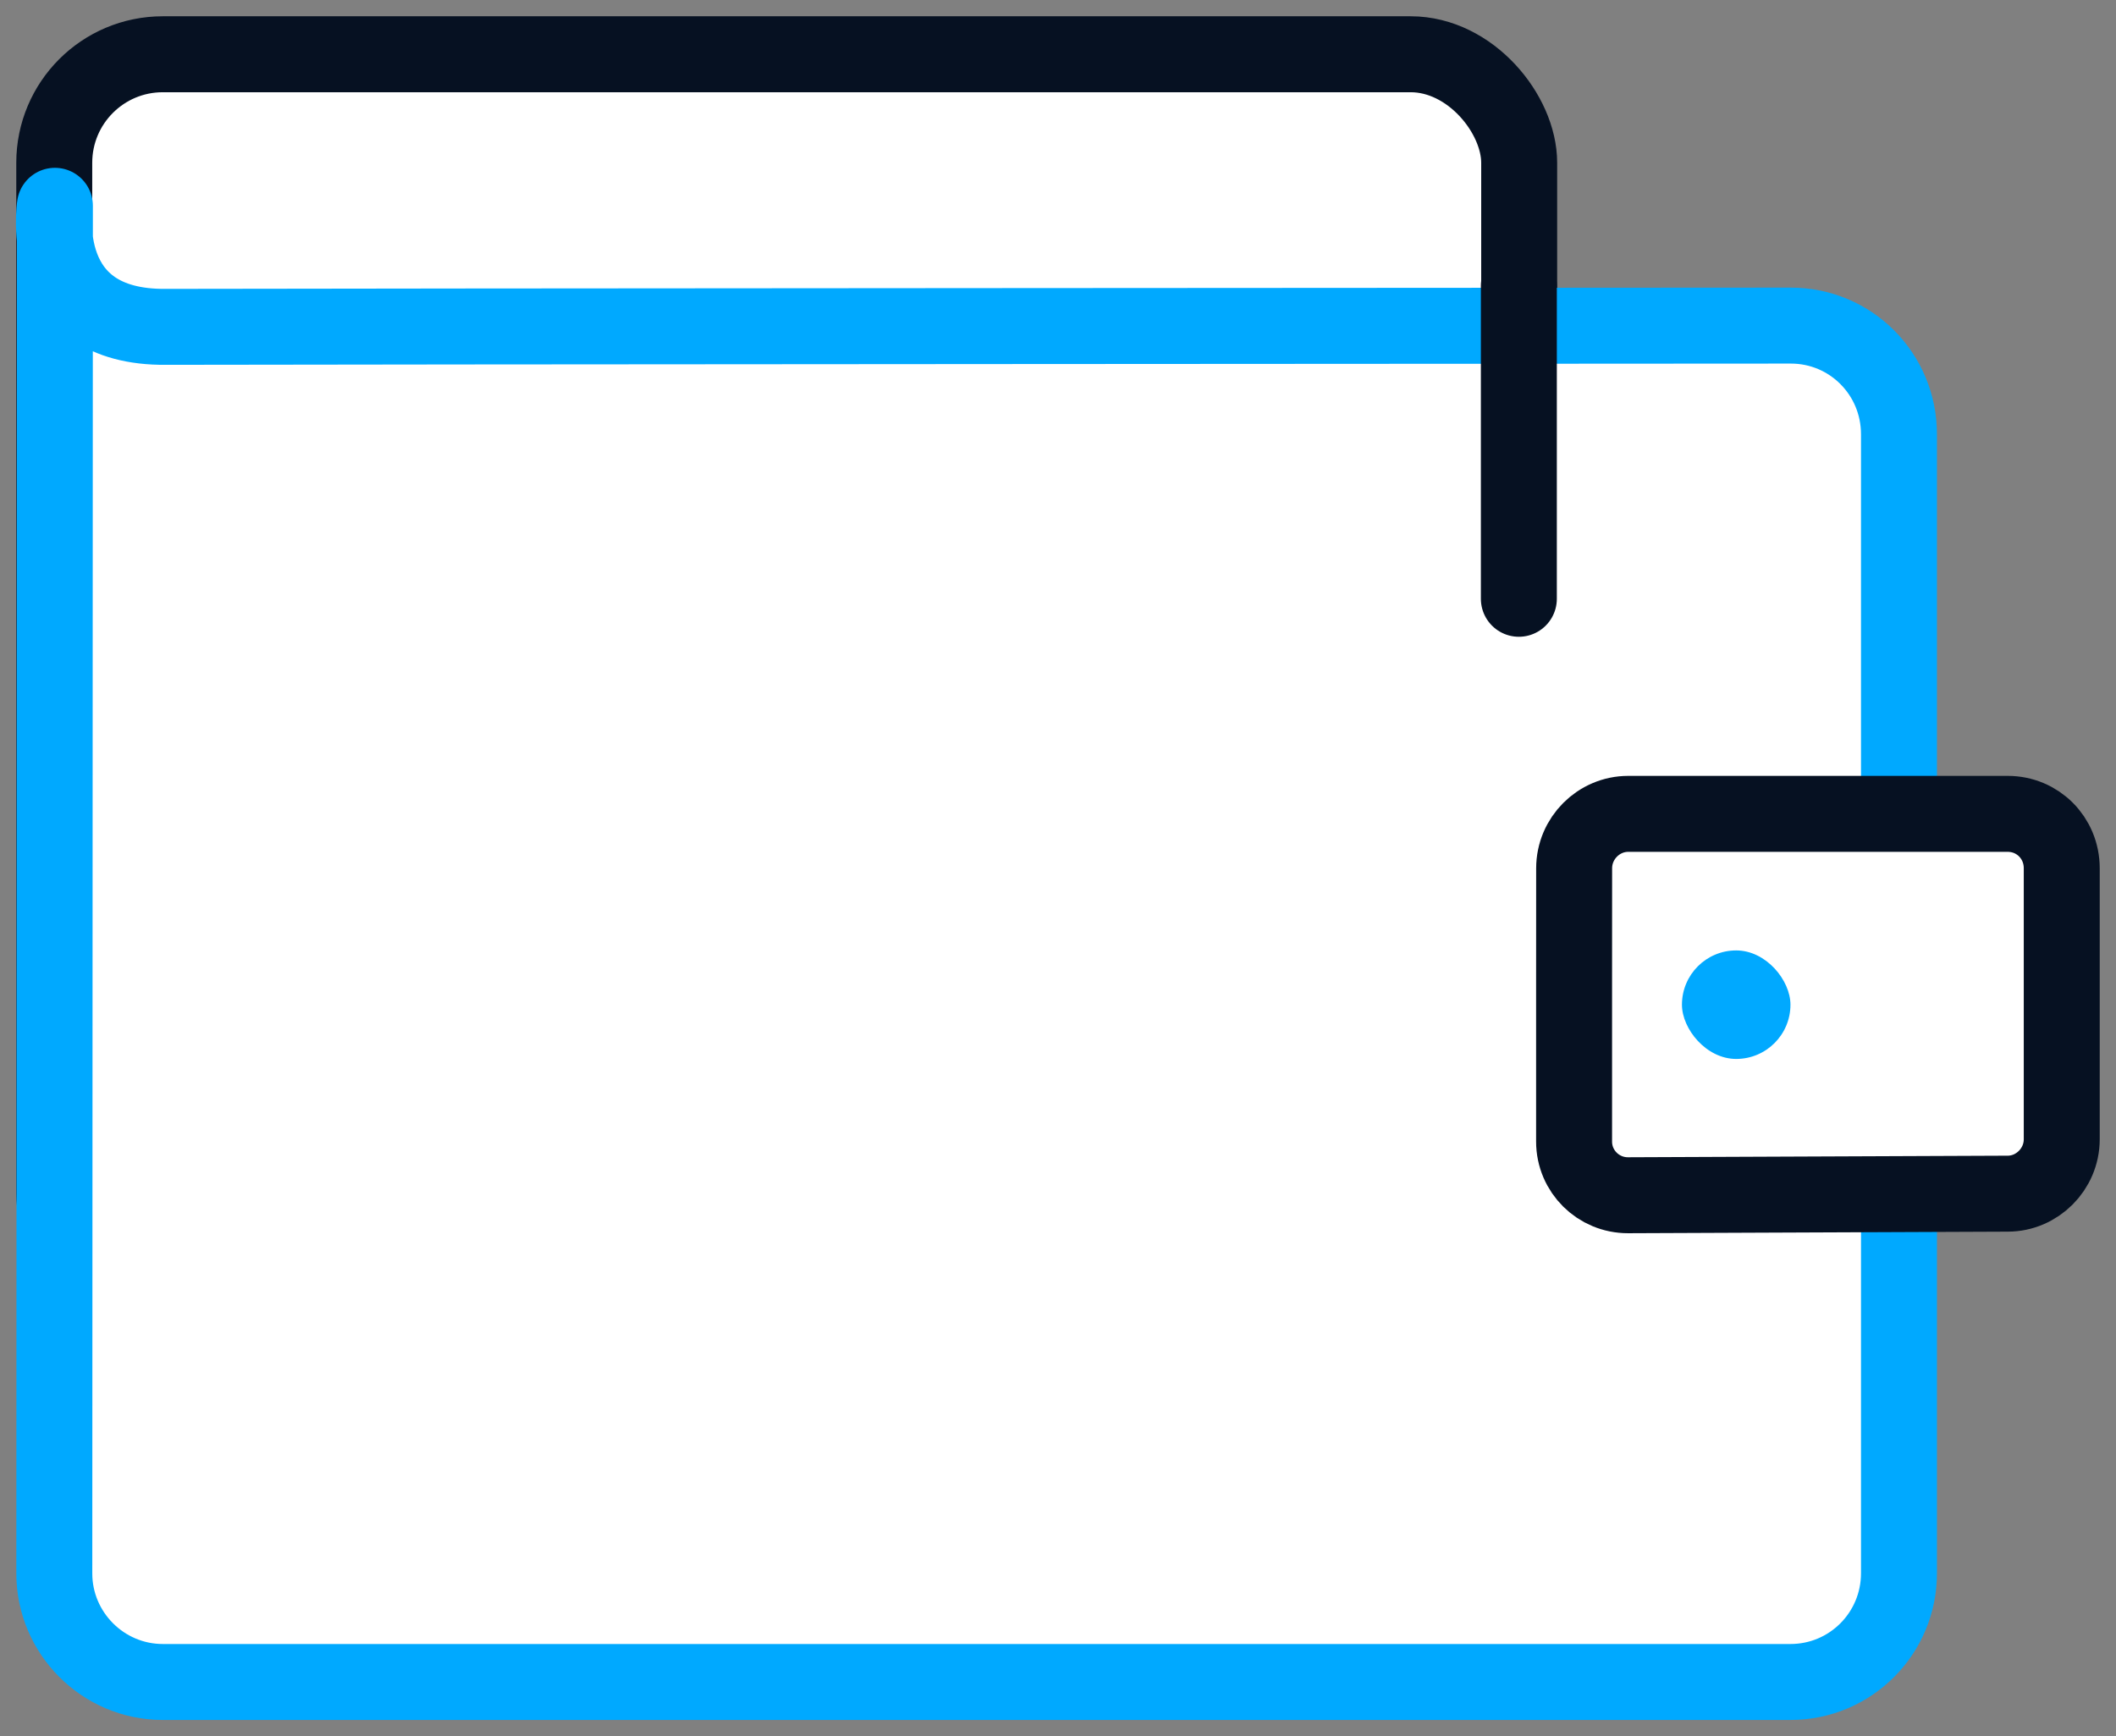 <?xml version="1.0" encoding="UTF-8"?>
<svg width="39px" height="32px" viewBox="0 0 39 32" version="1.1" xmlns="http://www.w3.org/2000/svg" xmlns:xlink="http://www.w3.org/1999/xlink">
    <rect x="0" y="0" width="39" height="32" fill="#808080" stroke="none"/>
    <!-- Generator: Sketch 41 (35326) - http://www.bohemiancoding.com/sketch -->
    <title>towallet</title>
    <desc>Created with Sketch.</desc>
    <defs></defs>
    <g id="Symbols" stroke="none" stroke-width="1" fill="none" fill-rule="evenodd">
        <g id="Icons/transfers/towallet" transform="translate(-4, -5)">
            <g id="towallet">
                <g id="bg">
                    <rect id="Rectangle-4" x="0" y="0" width="45" height="45"></rect>
                </g>
                <rect id="Rectangle-Copy" stroke="#061122" stroke-width="1.4" fill="#FFFFFF" x="5" y="6" width="27" height="23" rx="2"></rect>
                <path d="M5.012,8.793 C5.012,8.793 4.655,11.05 7.063,11.024 C9.082,11.016 37.006,11.001 37.006,11.001 C38.107,11 39,11.89 39,13.004 L39,33.996 C39,35.103 38.108,36 37,36 L7,36 C5.895,36 5,35.095 5.001,33.999 L5.012,8.793 Z" id="Rectangle" stroke="#00A9FF" stroke-width="1.4" stroke-linecap="round" stroke-linejoin="round" fill="#FFFFFF"></path>
                <path d="M33.012,23.013 L33.013,21.003 C33.013,20.449 33.466,20 34.009,20 L41.005,20 C41.554,20 42,20.438 42,21.003 L42,25.997 C42,26.551 41.544,27 41.005,27 L34.008,27.029 C33.458,27.031 33.012,26.588 33.012,26.04 L33.012,23.013 Z" id="Rectangle-2" stroke="#061122" stroke-width="1.4" stroke-linecap="round" stroke-linejoin="round" fill="#FFFFFF"></path>
                <path d="M31.994,10.269 L31.994,16.036" id="Path-8" stroke="#061122" stroke-width="1.4" stroke-linecap="round" stroke-linejoin="round"></path>
                <rect id="Rectangle-16" fill="#00A9FF" x="35" y="22.517" width="2" height="2" rx="1"></rect>
            </g>
        </g>
    </g>
</svg>
